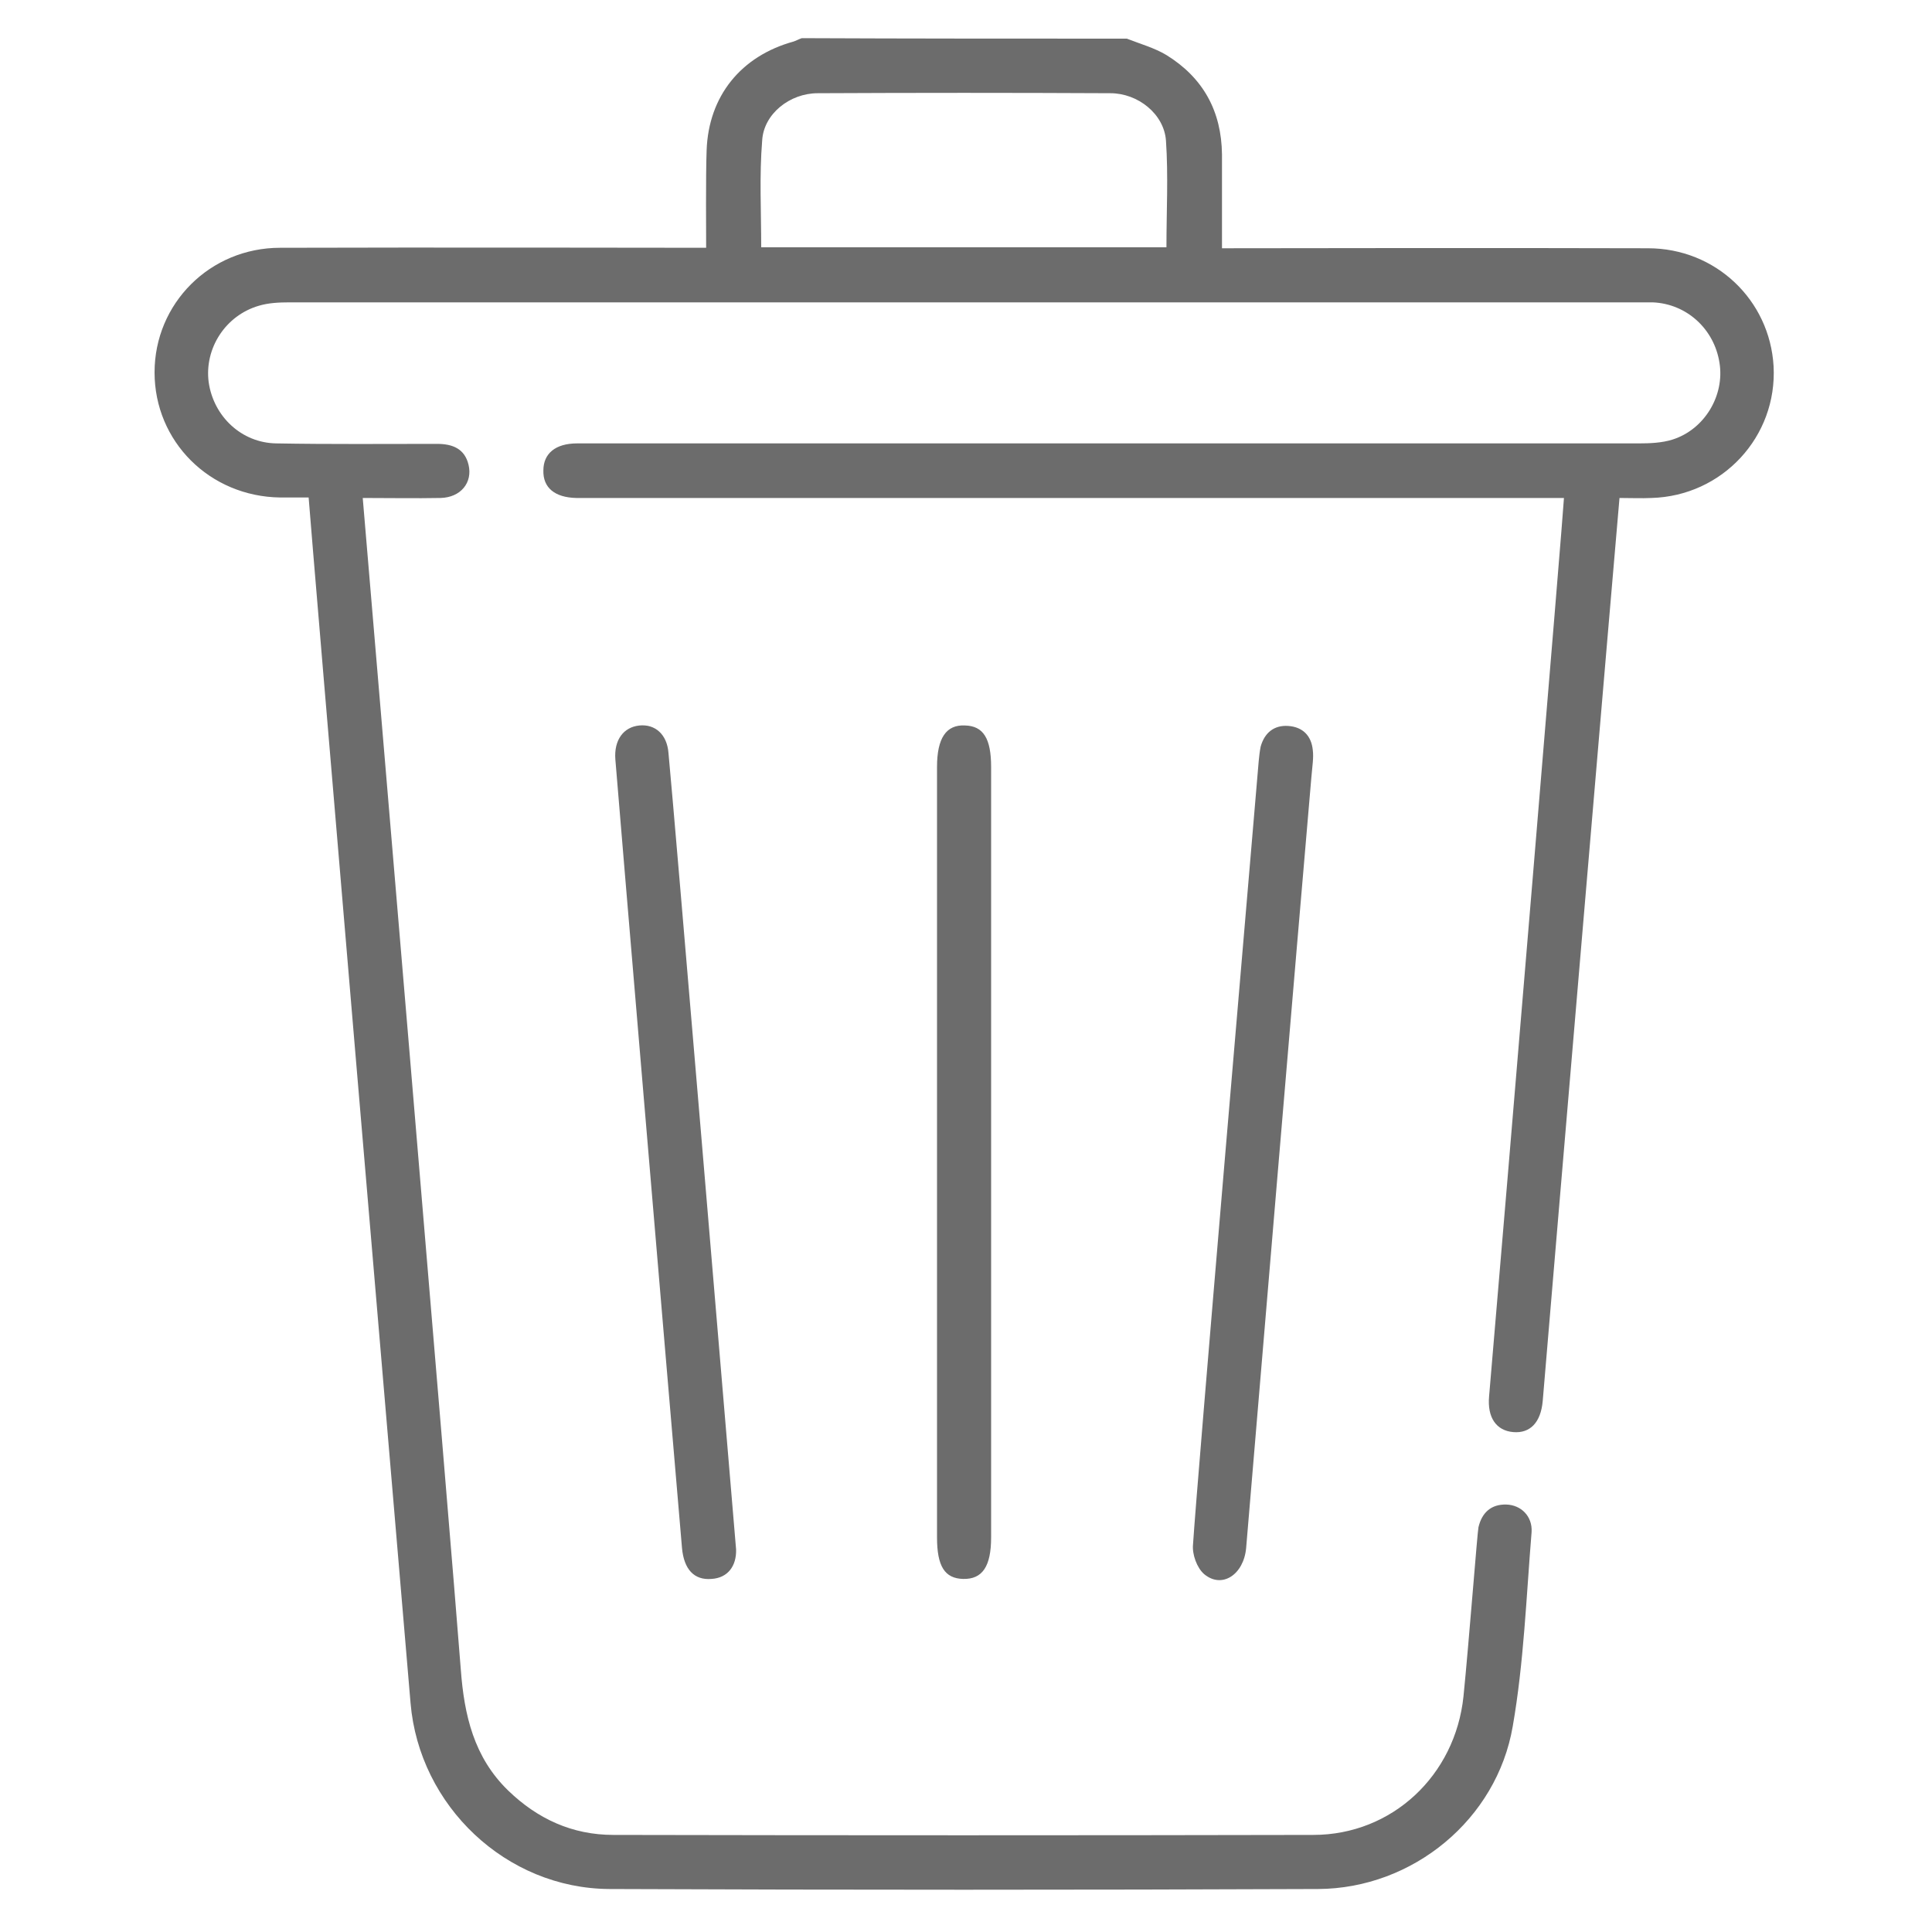 <?xml version="1.0" encoding="utf-8"?>
<!-- Generator: Adobe Illustrator 25.0.1, SVG Export Plug-In . SVG Version: 6.00 Build 0)  -->
<svg version="1.1" id="Layer_1" xmlns="http://www.w3.org/2000/svg" xmlns:xlink="http://www.w3.org/1999/xlink" x="0px" y="0px"
	 viewBox="0 0 400 400" style="enable-background:new 0 0 400 400;" xml:space="preserve">
<style type="text/css">
	.bg-secondary{fill:#6C6C6C;}
</style>
<g>
	<path class="bg-secondary" d="M233.3,8c2.8,1.1,5.7,1.9,8.2,3.4C249.1,16.1,252.9,23,253,32c0,6.3,0,12.7,0,19.4c1.9,0,60.4-0.1,88.2,0
		c14,0,25.2,10.7,26,24.4c0.8,14.6-10.6,26.9-25.3,27.3c-2.1,0.1-4.2,0-6.6,0c-0.6,6.5-13.9,163-15.9,187c-0.4,4.4-2.6,6.7-6.1,6.4
		c-3.5-0.3-5.4-3-5-7.4c3.4-39.6,15.5-184.4,15.5-186c-1.7,0-135.9,0-201.5,0c-1,0-2,0-3,0c-4.4-0.1-6.9-2.1-6.8-5.7
		c0-3.5,2.5-5.6,7-5.6c31.6,0,178.1,0,219.8,0c2.3,0,4.8-0.1,7-0.8c6.6-2.1,10.8-9.1,9.7-15.9c-1.1-7-6.8-12.2-13.8-12.5
		c-1,0-2,0-3,0c-93.1,0-186.2,0-279.3,0c-2.1,0-4.3,0.1-6.3,0.7c-6.9,2-11.3,8.8-10.4,15.8c1,7.1,6.8,12.6,14,12.7
		c11.1,0.2,22.2,0.1,33.3,0.1c3.2,0,5.7,1,6.5,4.3c0.9,3.7-1.6,6.8-5.8,6.9c-5.2,0.1-10.4,0-16.1,0c0.7,8.2,18.4,217.4,20.3,242.5
		c0.7,9.5,2.7,18.2,9.8,25.1c6.1,5.9,13.3,9.2,21.8,9.2c48.3,0.1,96.6,0.1,144.9,0c16.3,0,29.4-12.3,31.1-28.7
		c1.1-10.9,2.9-34.3,3.1-35c0.7-3,2.6-4.8,5.8-4.7c3,0.1,5.4,2.4,5.2,5.7c-1.1,13.4-1.6,27-3.9,40.2c-3.3,19.3-20.7,33.6-40.3,33.7
		c-48.9,0.2-97.8,0.2-146.7,0c-21.4-0.1-39.4-17.2-41.2-38.5c-3.3-38.5-20.5-241.4-21.1-249.6c-2,0-4,0-5.9,0
		c-14.6-0.2-26-11.6-26-25.9c0-14.3,11.5-25.8,26-25.8c27.7-0.1,86.1,0,88.2,0c0-1.9-0.1-15.2,0.1-20.2c0.4-11.2,7.1-19.5,18-22.5
		c0.6-0.2,1.1-0.5,1.7-0.7C188.3,8,210.8,8,233.3,8z M157.6,51.2c28,0,55.9,0,83.9,0c0-7.5,0.4-14.8-0.1-22.1
		c-0.4-5.5-5.8-9.8-11.5-9.8c-20.2-0.1-40.4-0.1-60.6,0c-5.8,0-11.2,4.3-11.5,9.8C157.2,36.4,157.6,43.7,157.6,51.2z"/>
	<path class="bg-secondary" d="M205.2,318.3c0,6-1.8,8.7-5.8,8.6c-3.8-0.1-5.4-2.6-5.4-8.6c0-53.2,0-106.3,0-159.5c0-6,1.9-8.8,5.8-8.6
		c3.8,0.1,5.4,2.7,5.4,8.6C205.2,185.6,205.2,291.9,205.2,318.3z"/>
	<path class="bg-secondary" d="M271.5,161c-2.7,31.1-11.7,138-13.5,159.5c-0.5,5.5-5,8.5-8.7,5.4c-1.5-1.3-2.5-4.1-2.3-6.1c0.8-12.8,12-143.3,13.6-162.2
		c0.1-1,0.2-2,0.4-3c0.8-2.9,2.8-4.5,5.7-4.3c3,0.2,4.8,2,5.1,5C272,156.9,271.7,158.6,271.5,161z"/>
	<path class="bg-secondary" d="M152.4,320.8c0.1,3.4-1.7,5.9-5.1,6.1c-3.6,0.3-5.7-2-6.1-6.4c-3.7-43.2-12.9-152.1-13.8-163.3c-0.3-4,1.7-6.7,5-7
		c3.2-0.3,5.7,1.8,6,5.7C139.7,169.4,151,304.3,152.4,320.8z"/>
</g>
</svg>
